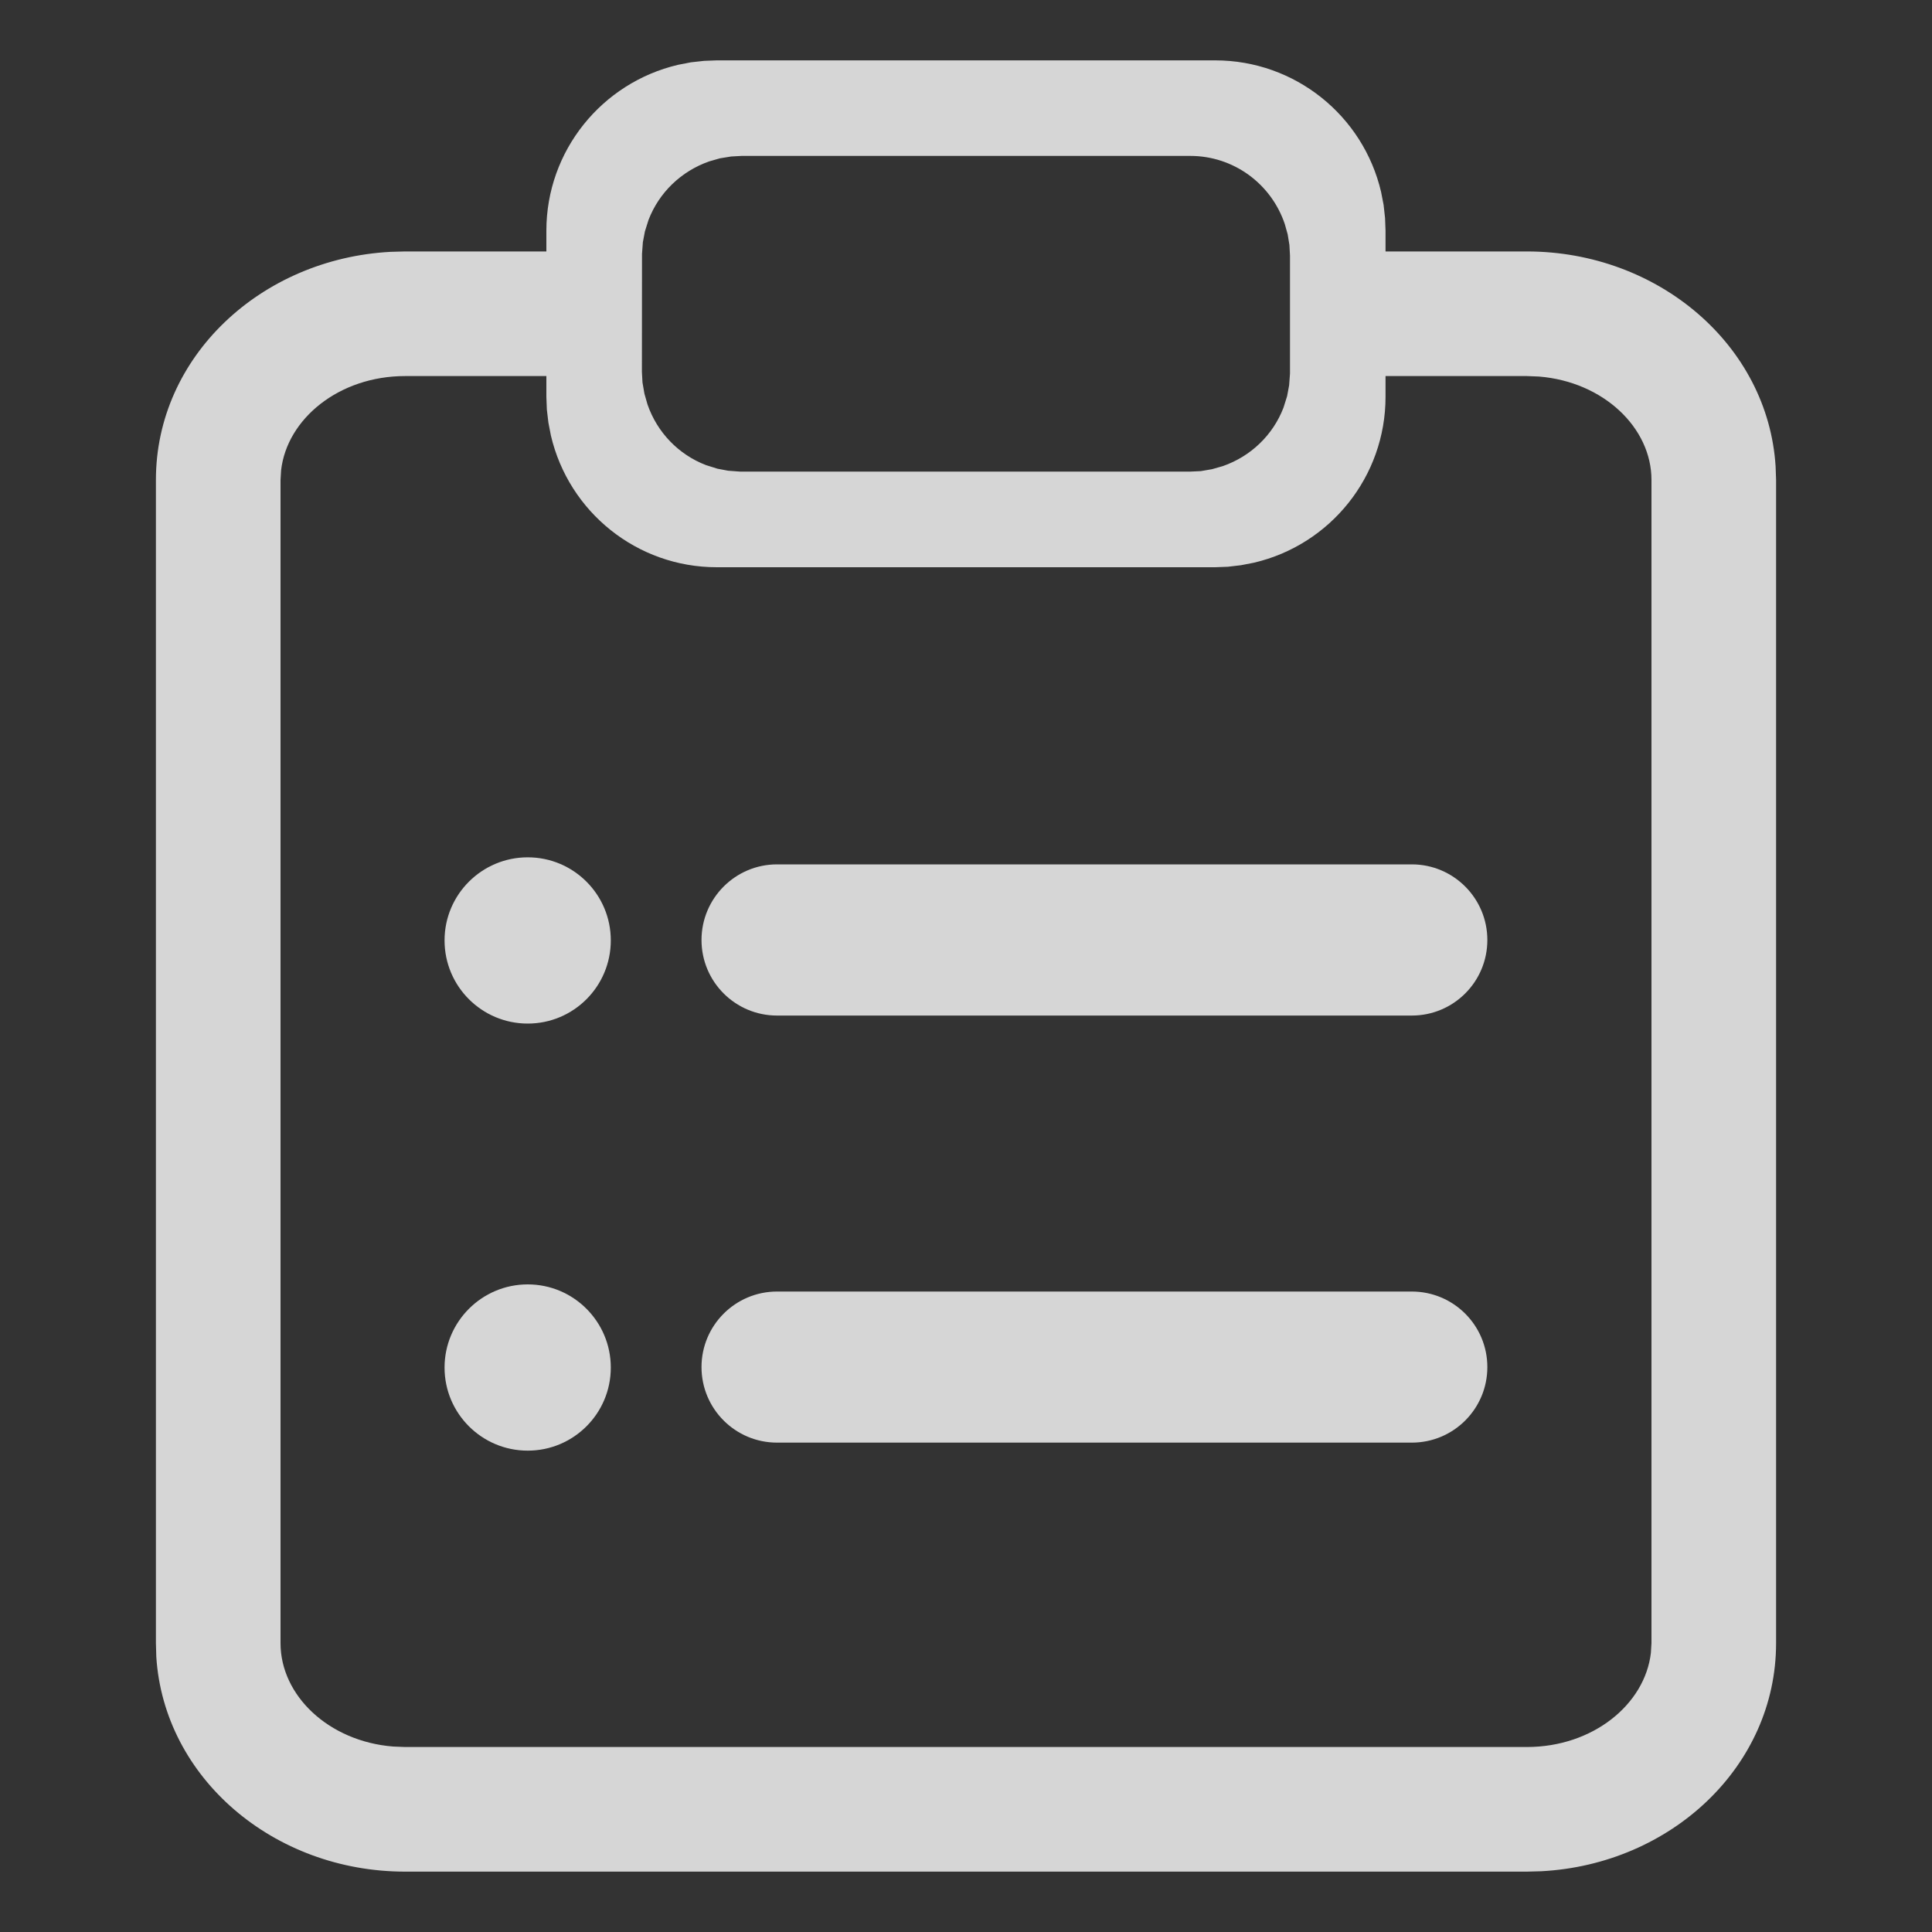 <svg width="20" height="20" viewBox="0 0 20 20" fill="none" xmlns="http://www.w3.org/2000/svg">
<rect x="0" y="0" width="20" height="20" fill="#333333" stroke="none"/>
<g id="Navbar Icon" opacity="0.8">
<g id="Vector">
<path fill-rule="evenodd" clip-rule="evenodd" d="M14.297 1.987C14.112 1.196 13.405 0.625 12.58 0.625H7.42L7.289 0.63L7.153 0.645L7.019 0.671C6.228 0.857 5.656 1.563 5.656 2.388V2.603H4.194L4.044 2.607C2.703 2.678 1.614 3.691 1.614 4.968V17.01L1.618 17.151C1.698 18.407 2.835 19.375 4.194 19.375H15.806L15.956 19.371C17.297 19.3 18.386 18.287 18.386 17.01V4.968L18.381 4.828C18.302 3.571 17.164 2.603 15.806 2.603H14.343V2.388L14.338 2.257L14.323 2.121L14.297 1.987ZM14.343 3.893V4.108C14.343 4.934 13.772 5.64 12.981 5.825L12.847 5.851L12.711 5.867L12.58 5.872H7.42C6.594 5.872 5.888 5.3 5.703 4.509L5.677 4.375L5.661 4.239L5.656 4.108V3.893H4.194C3.509 3.893 2.971 4.336 2.91 4.868L2.904 4.968V17.01C2.904 17.552 3.402 18.026 4.068 18.08L4.194 18.085H15.806C16.491 18.085 17.029 17.642 17.09 17.11L17.096 17.01V4.968C17.096 4.427 16.598 3.952 15.932 3.898L15.806 3.893H14.343ZM7.677 1.614H12.322C12.769 1.614 13.159 1.901 13.3 2.319L13.33 2.426L13.348 2.536L13.354 2.646L13.354 3.867L13.345 3.989L13.324 4.101L13.287 4.219C13.178 4.504 12.948 4.724 12.659 4.825L12.547 4.857L12.431 4.877L12.322 4.882L7.661 4.882L7.538 4.873L7.427 4.852L7.309 4.815C7.024 4.706 6.803 4.476 6.703 4.187L6.671 4.075L6.651 3.959L6.645 3.85L6.646 2.629L6.655 2.507L6.676 2.396L6.713 2.278C6.822 1.993 7.052 1.772 7.341 1.671L7.452 1.639L7.569 1.62L7.677 1.614Z" fill="white"/>
<path d="M5.463 10.596C5.938 10.596 6.323 10.211 6.323 9.735C6.323 9.26 5.938 8.875 5.463 8.875C4.988 8.875 4.602 9.26 4.602 9.735C4.602 10.211 4.988 10.596 5.463 10.596Z" fill="white"/>
<path d="M8.044 8.948C7.612 8.948 7.262 9.299 7.262 9.731C7.262 10.163 7.612 10.513 8.044 10.513H14.615C15.047 10.513 15.397 10.163 15.397 9.731C15.397 9.299 15.047 8.948 14.615 8.948H8.044Z" fill="white"/>
<path d="M7.262 14.152C7.262 13.72 7.612 13.37 8.044 13.37H14.615C15.047 13.37 15.397 13.72 15.397 14.152C15.397 14.584 15.047 14.934 14.615 14.934H8.044C7.612 14.934 7.262 14.584 7.262 14.152Z" fill="white"/>
<path d="M5.463 15.017C5.938 15.017 6.323 14.632 6.323 14.157C6.323 13.682 5.938 13.296 5.463 13.296C4.988 13.296 4.602 13.682 4.602 14.157C4.602 14.632 4.988 15.017 5.463 15.017Z" fill="white"/>
</g>
</g>
</svg>
